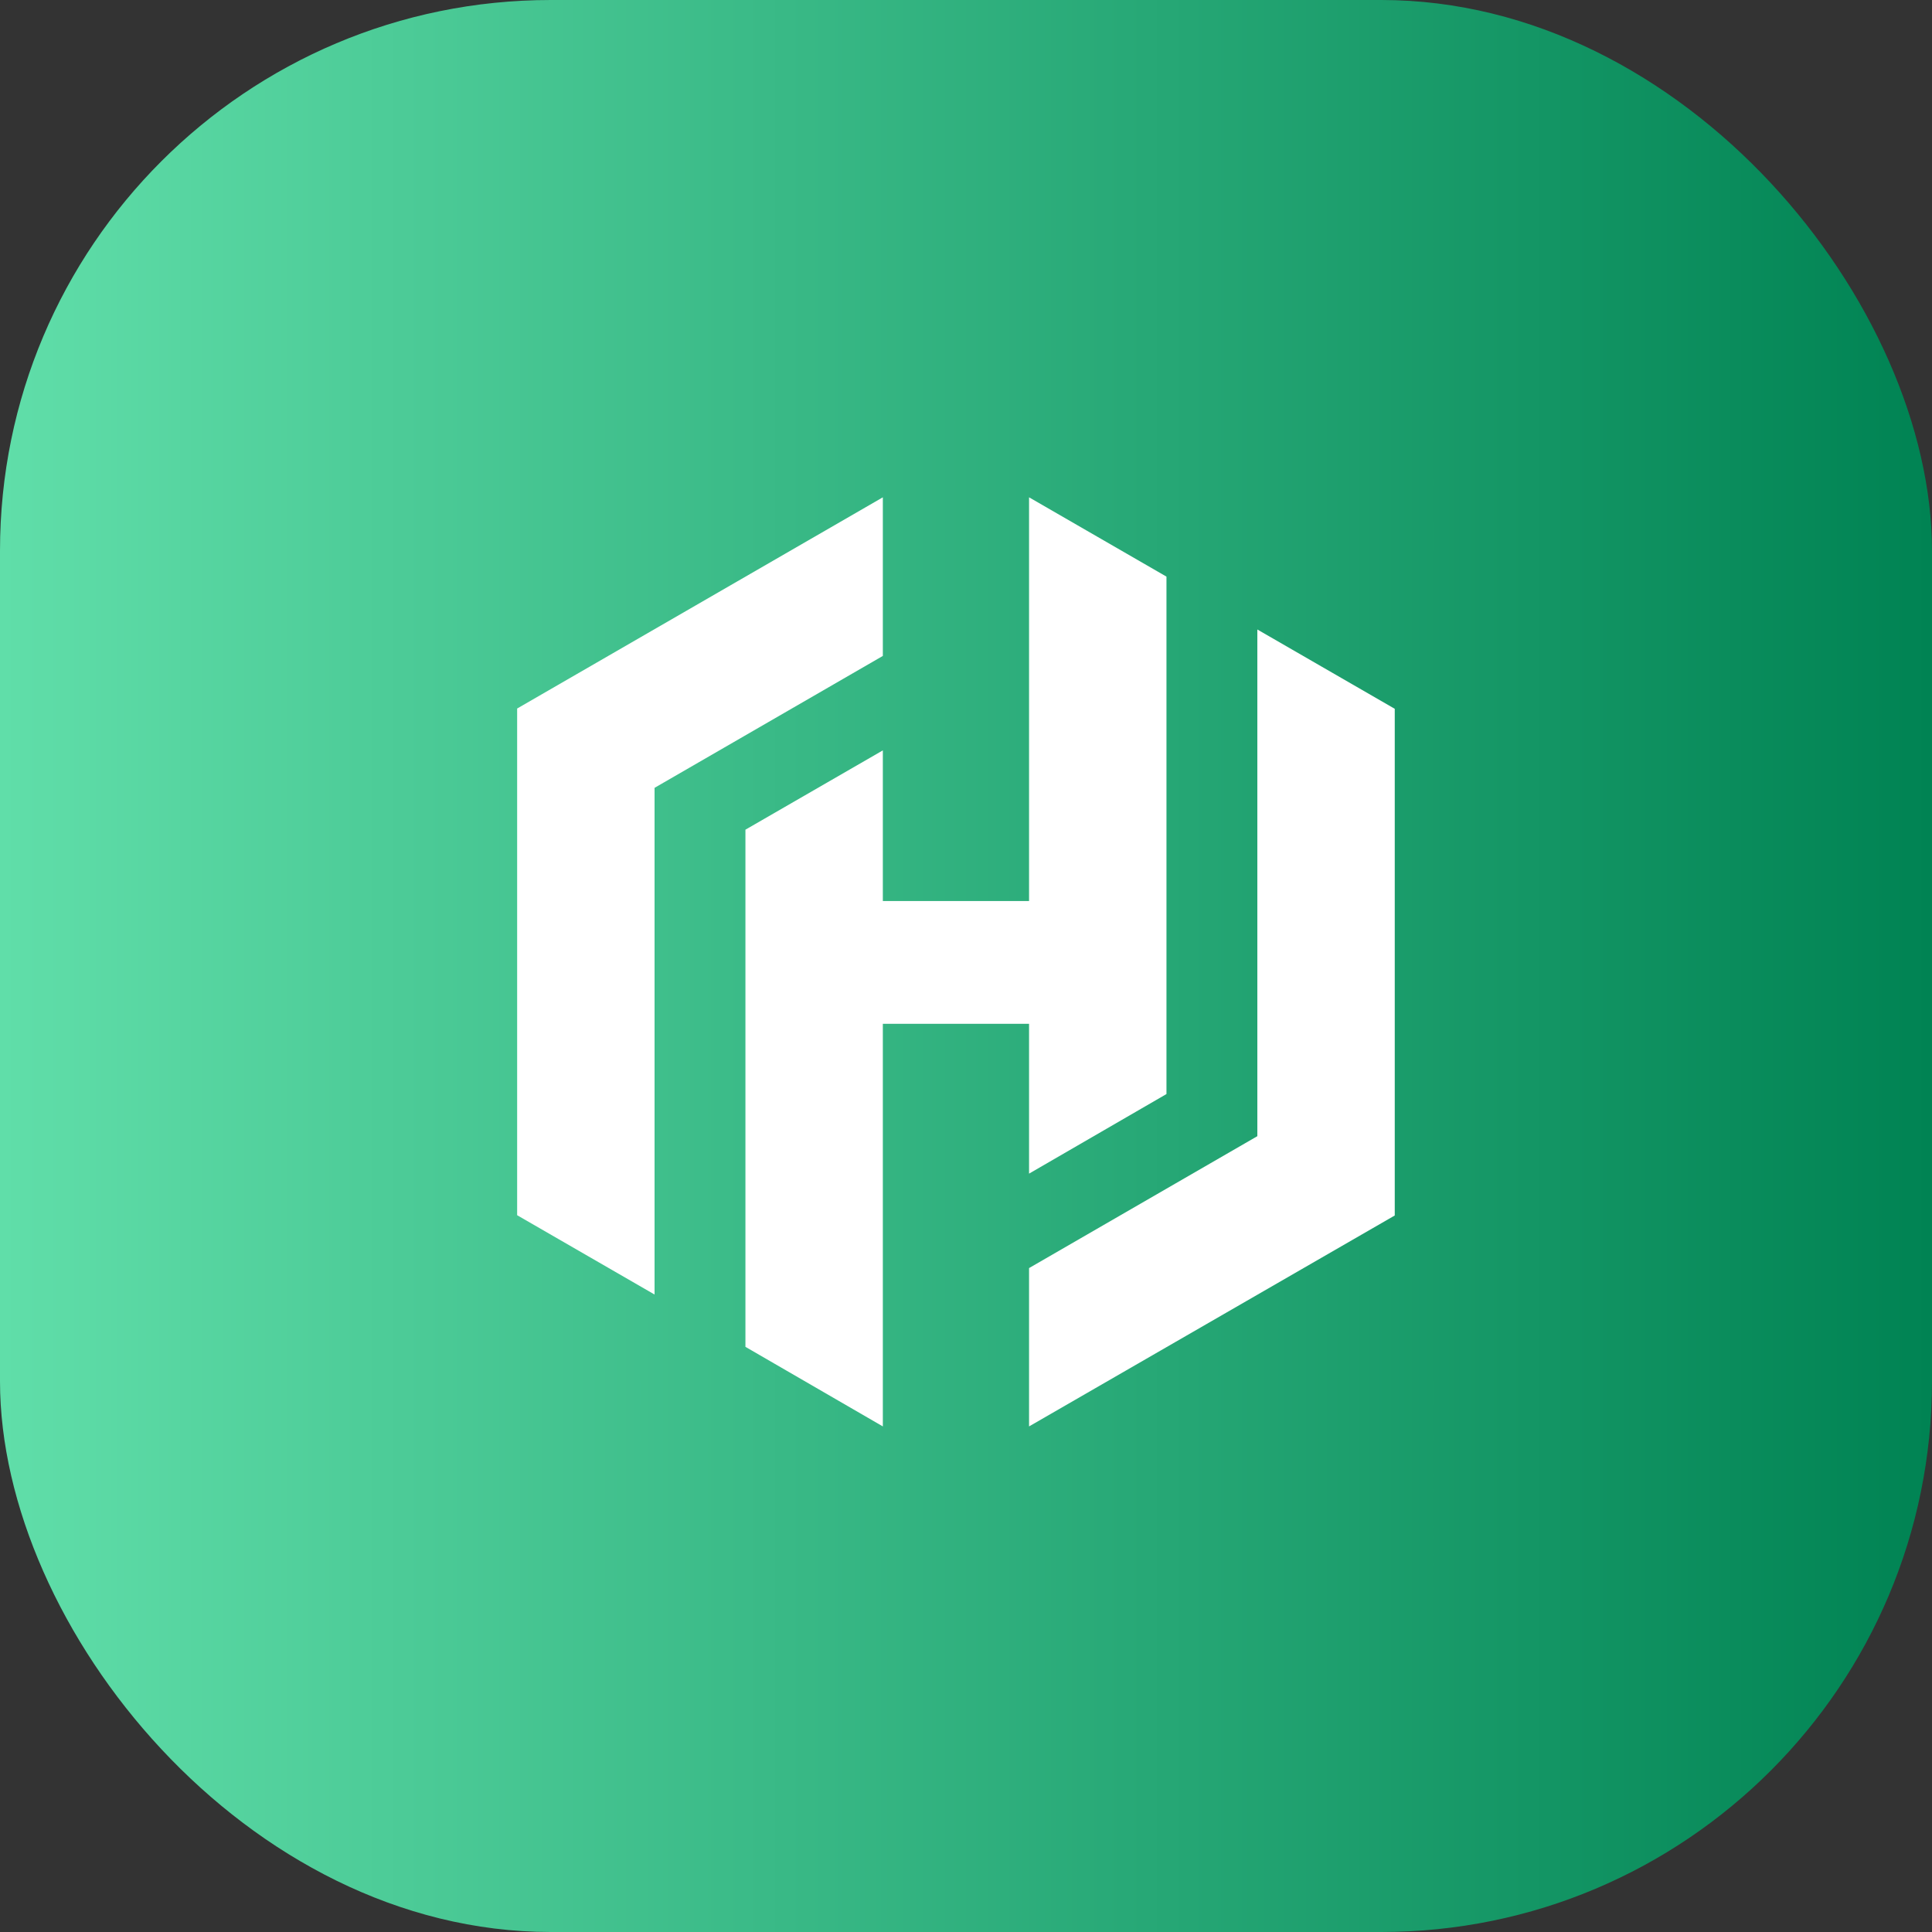 <svg id="Layer_1" data-name="Layer 1" xmlns="http://www.w3.org/2000/svg" xmlns:xlink="http://www.w3.org/1999/xlink" viewBox="0 0 70.16 70.16"><rect x="0" y="0" width="70.16" height="70.16" fill="#333333" stroke="none"/><defs><linearGradient id="linear-gradient" y1="35.08" x2="70.16" y2="35.08" gradientUnits="userSpaceOnUse"><stop offset="0" stop-color="#60dea9"/><stop offset="1" stop-color="#008353"/></linearGradient></defs><title>13</title><rect width="70.16" height="70.16" rx="20" style="fill:url(#linear-gradient)"/><polygon points="32.06 18.06 18.78 25.73 18.78 25.73 18.78 44.13 23.77 47.01 23.77 28.61 32.06 23.82 32.06 18.06" style="fill:#fff"/><polygon points="37.37 18.06 37.37 32.72 32.06 32.72 32.06 27.25 27.07 30.13 27.07 48.91 32.06 51.8 32.06 37.18 37.37 37.18 37.37 42.62 42.36 39.73 42.36 20.94 37.37 18.06" style="fill:#fff"/><polygon points="37.37 51.8 50.65 44.14 50.65 44.13 50.65 25.74 45.66 22.86 45.66 41.26 37.37 46.05 37.37 51.8" style="fill:#fff"/></svg>